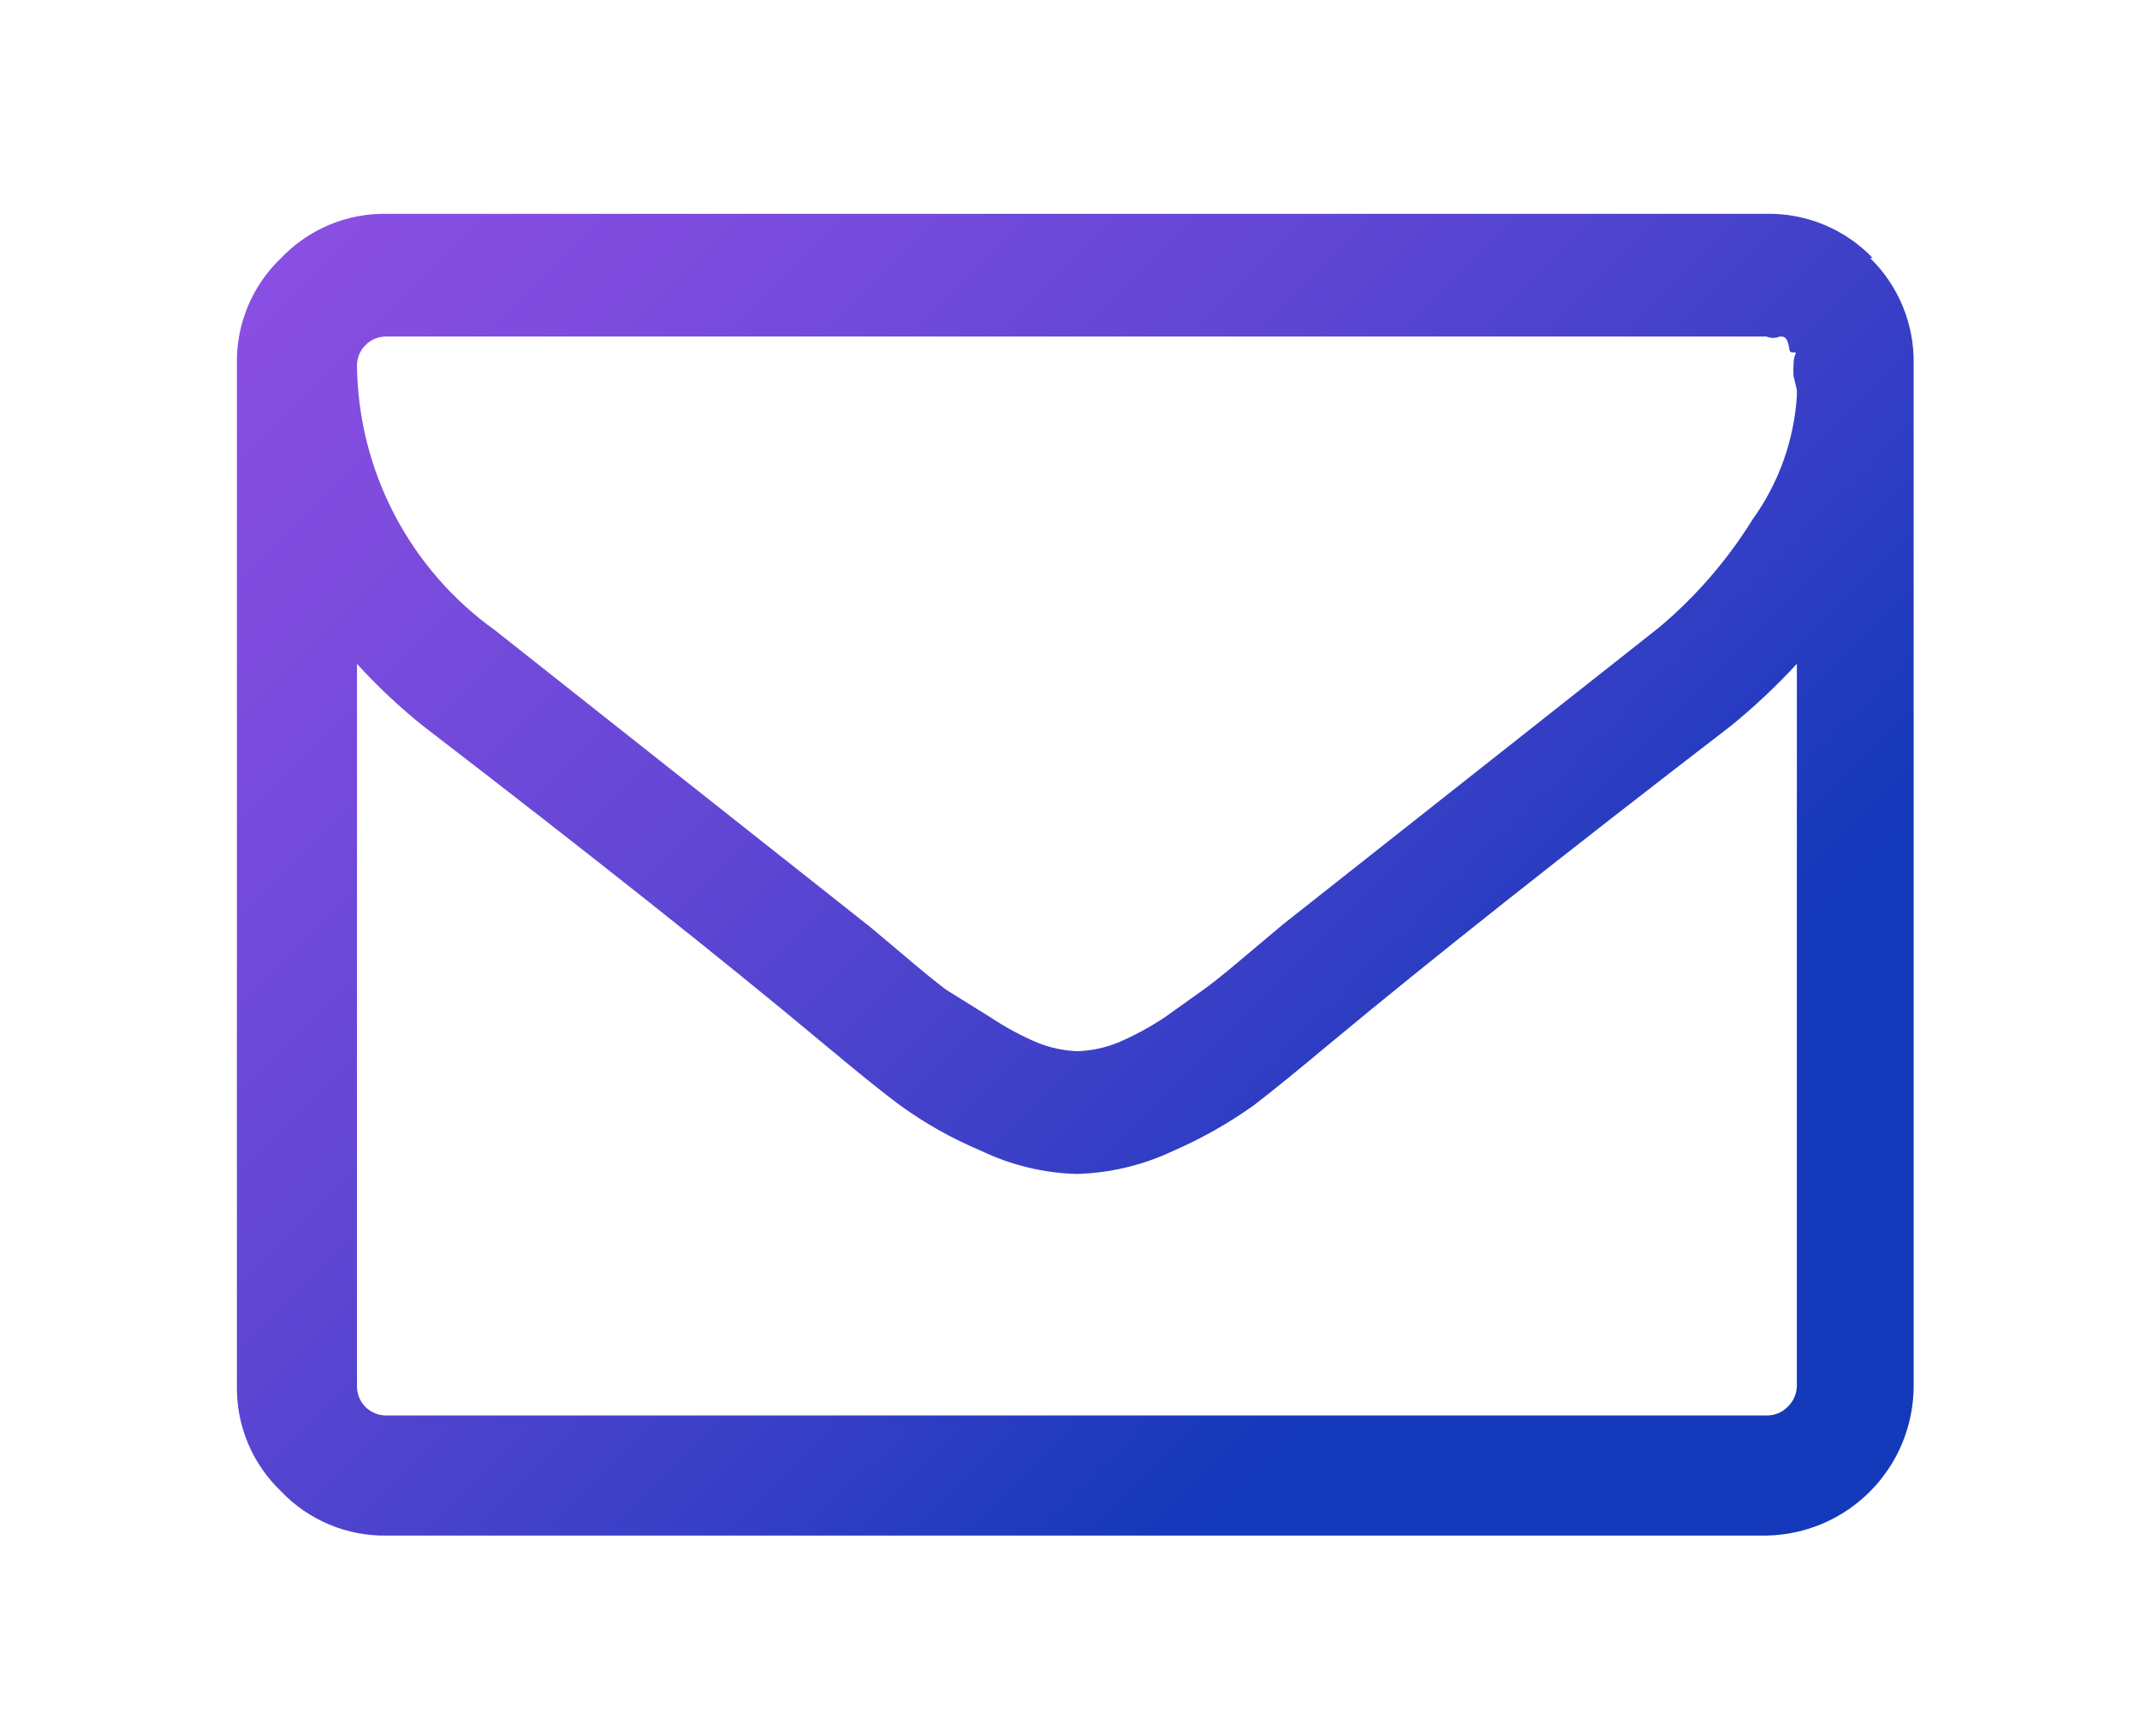 <svg xmlns="http://www.w3.org/2000/svg" xmlns:xlink="http://www.w3.org/1999/xlink" viewBox="0 0 32.43 26.31"><defs><style>.cls-1{fill:none;}.cls-2{clip-path:url(#clip-path);}.cls-3{fill:url(#linear-gradient);}</style><clipPath id="clip-path"><path class="cls-1" d="M28.38,3.91a2.18,2.18,0,0,0-1.61-.67H5.86a2.16,2.16,0,0,0-1.6.67,2.16,2.16,0,0,0-.67,1.6V21a2.16,2.16,0,0,0,.67,1.6,2.16,2.16,0,0,0,1.6.67H26.77A2.27,2.27,0,0,0,29,21V5.51a2.19,2.19,0,0,0-.66-1.6ZM27.23,21a.45.45,0,0,1-.14.32.44.44,0,0,1-.32.13H5.86A.44.44,0,0,1,5.41,21V10.06a8.71,8.71,0,0,0,1,.94q3.8,2.92,6.05,4.8c.48.4.87.72,1.18.95a6.12,6.12,0,0,0,1.23.69,3.57,3.57,0,0,0,1.45.35h0a3.65,3.65,0,0,0,1.46-.35A6.74,6.74,0,0,0,19,16.75c.3-.23.69-.55,1.17-.95q2.25-1.87,6.06-4.8a9.65,9.65,0,0,0,1-.94Zm0-15.09V6a3.59,3.59,0,0,1-.67,1.87,6.85,6.85,0,0,1-1.42,1.64l-5.7,4.5-.5.42c-.27.23-.49.41-.65.53l-.63.45a4.35,4.35,0,0,1-.72.39,1.81,1.81,0,0,1-.61.13h0a1.81,1.81,0,0,1-.61-.13,4.35,4.35,0,0,1-.72-.39L14.34,15c-.16-.12-.38-.3-.65-.53l-.5-.42L7.5,9.55a5,5,0,0,1-2.09-4,.44.44,0,0,1,.45-.45H26.77a.25.25,0,0,0,.2,0c.06,0,.1,0,.13.11s0,.13.08.13,0,0,0,.18a1.23,1.23,0,0,0,0,.18Z"/></clipPath><linearGradient id="linear-gradient" x1="1.53" y1="682.01" x2="30.9" y2="711.38" gradientTransform="translate(0 -683.54)" gradientUnits="userSpaceOnUse"><stop offset="0" stop-color="#9550e6"/><stop offset="0.1" stop-color="#8f4fe4"/><stop offset="0.23" stop-color="#7e4cde"/><stop offset="0.39" stop-color="#6347d5"/><stop offset="0.55" stop-color="#3d40c8"/><stop offset="0.7" stop-color="#1439ba"/></linearGradient></defs><title>contact-mail</title><g id="Layer_2" data-name="Layer 2"><g id="Capa_1" data-name="Capa 1"><g class="cls-2"><rect class="cls-3" width="32.43" height="26.31"/></g></g></g></svg>